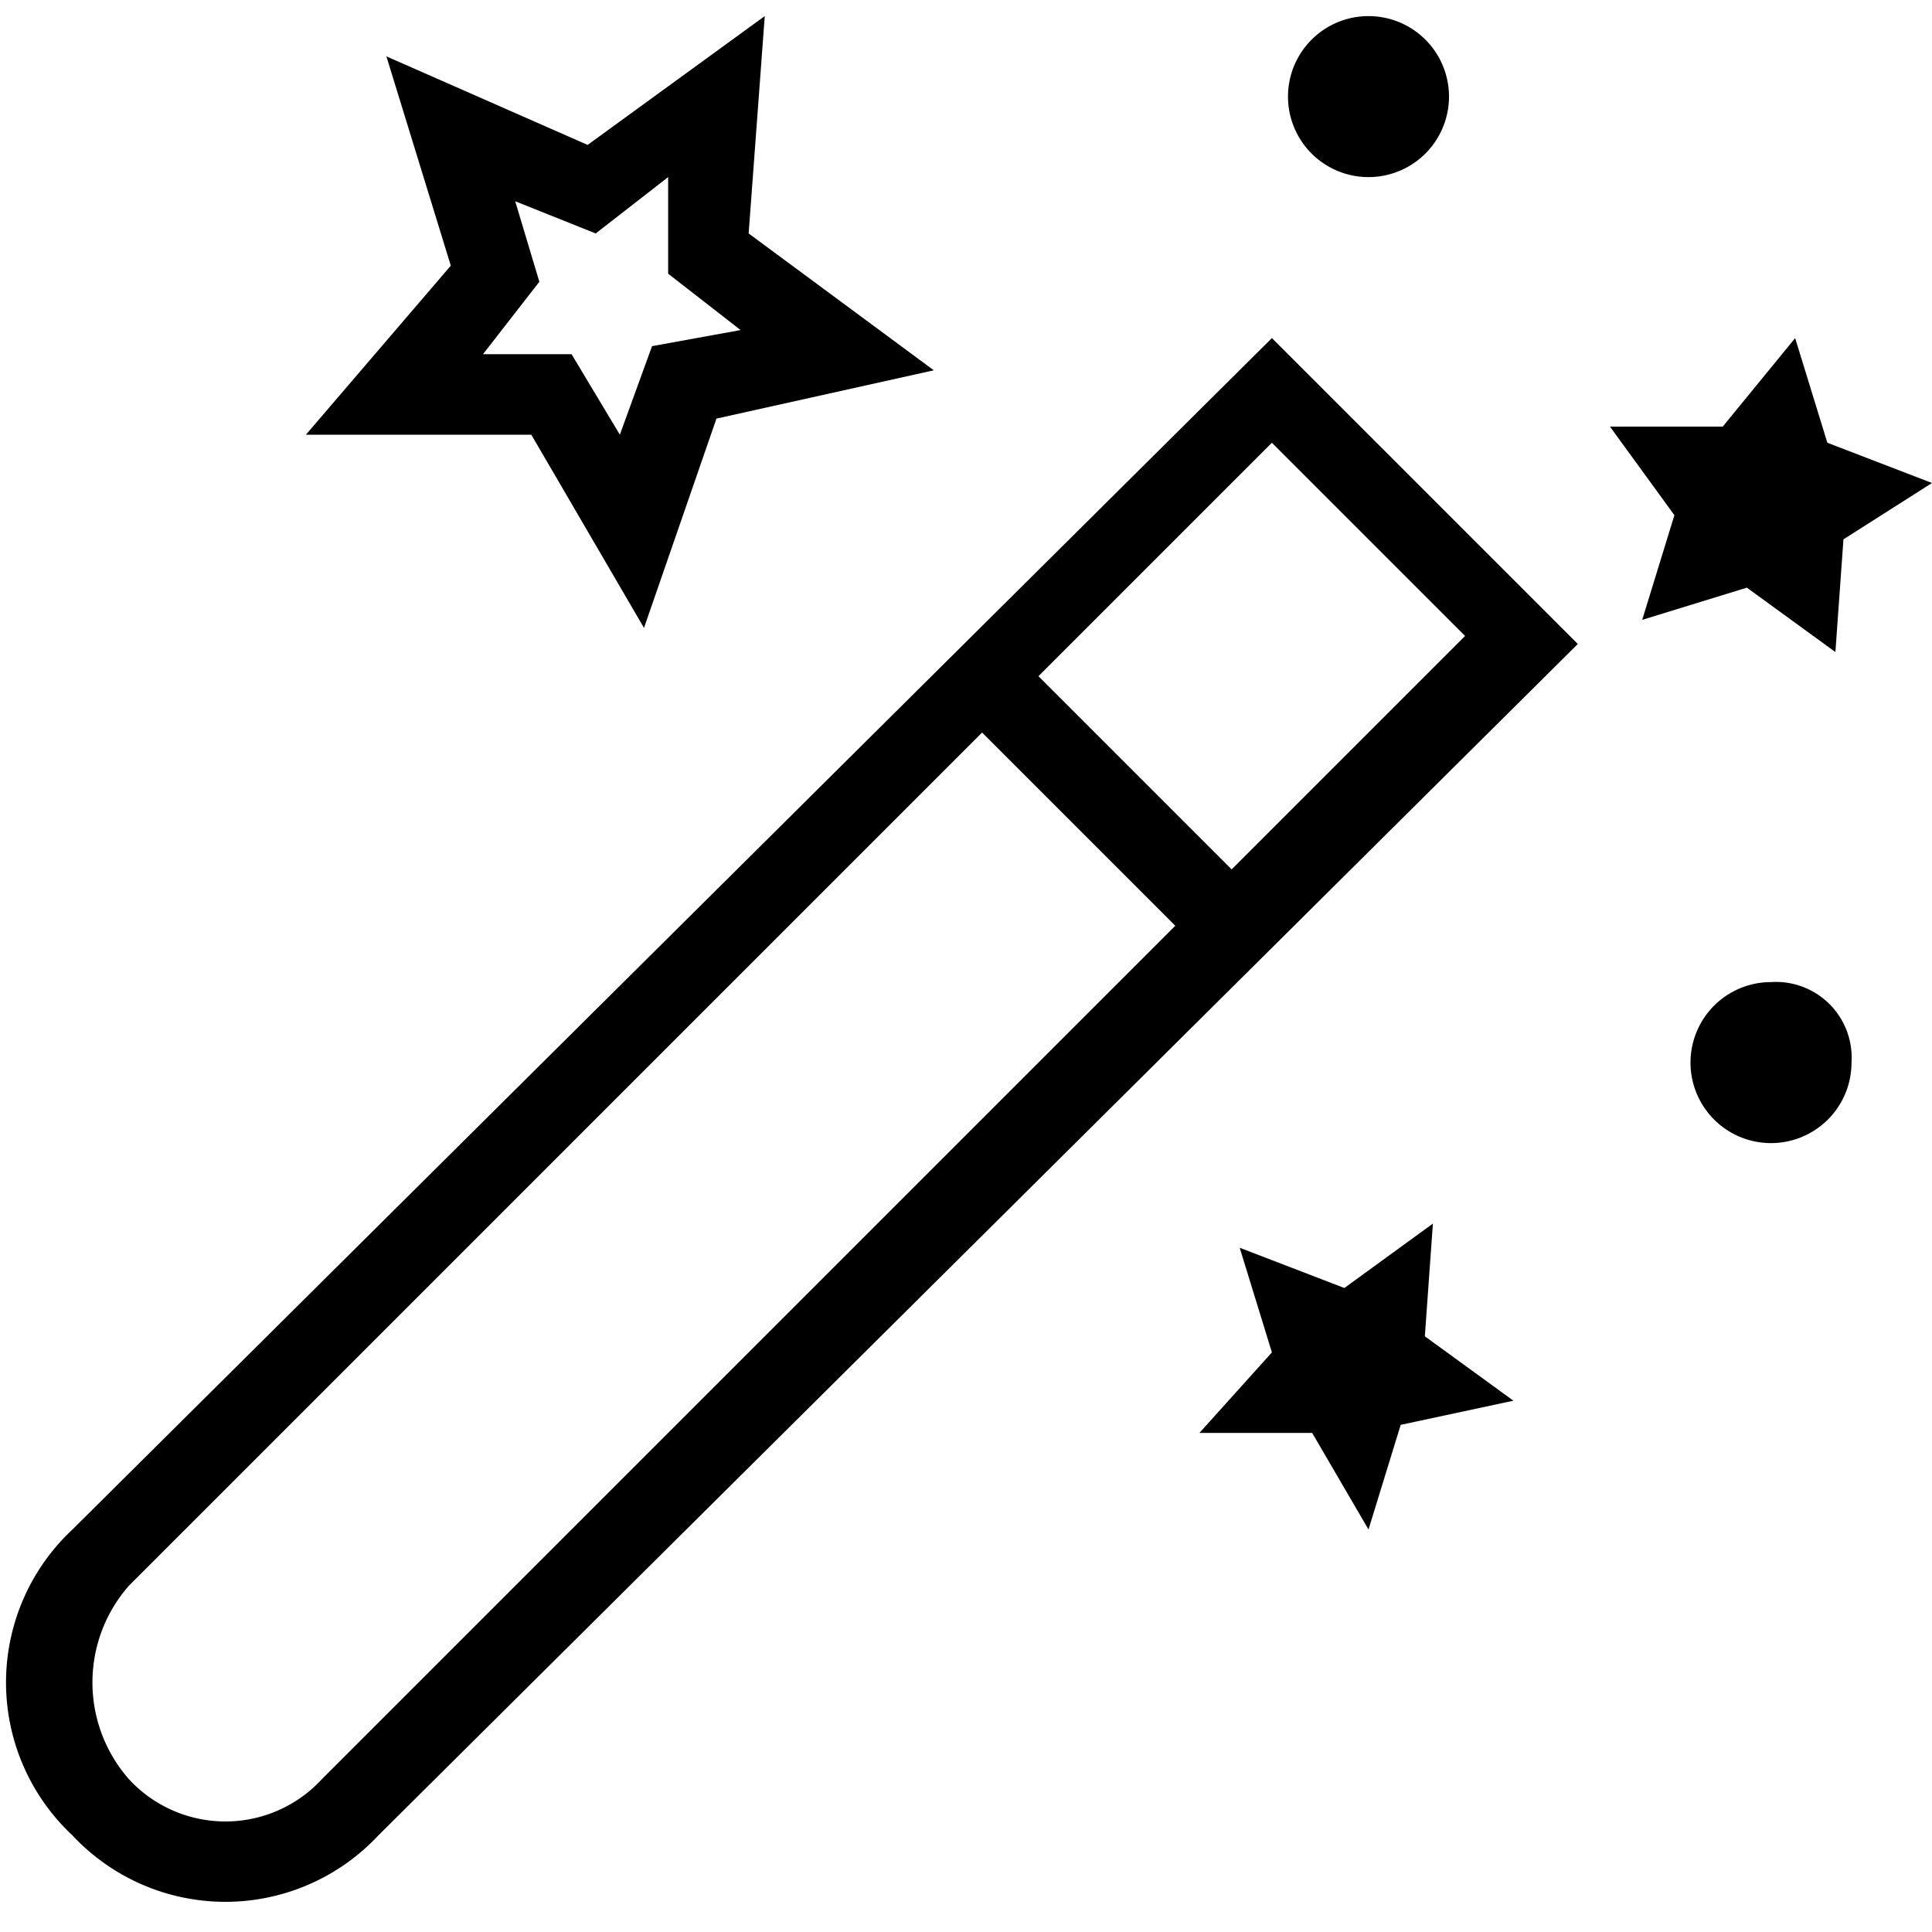 <svg xmlns="http://www.w3.org/2000/svg" width="24" height="24" viewBox="0 0 24 24">
<path d="M6.6,5.4,8,7.8l.9-2.6,2.7-.6L9.3,2.9,9.5.2,7.3,1.8,4.8.7l.8,2.6L3.8,5.4ZM6.4,2.5l1,.4.9-.7V3.4l.9.7-1.1.2L7.7,5.4l-.6-1H6l.7-.9ZM21.7,7.3l1.1.8.1-1.4L24,6l-1.3-.5-.4-1.3-.9,1.1H20l.8,1.1-.4,1.3Zm.2-1.1ZM16,1.2a1,1,0,1,1,2,0,1,1,0,0,1-2,0Zm1.7,15.4,1.1.8-1.4.3L17,19l-.7-1.2H14.9l.9-1-.4-1.3,1.3.5,1.1-.8ZM23,13.2a1,1,0,1,1-1-1A.94.94,0,0,1,23,13.2ZM.9,19a2.6,2.6,0,0,0,0,3.8,2.6,2.6,0,0,0,3.8,0L19.6,8,15.8,4.2ZM4,22.1a1.63,1.63,0,0,1-2.4,0,1.82,1.82,0,0,1,0-2.4L12.2,9.1l2.4,2.4ZM15.3,10.8,12.9,8.4l2.9-2.9,2.4,2.4Z"/></svg>